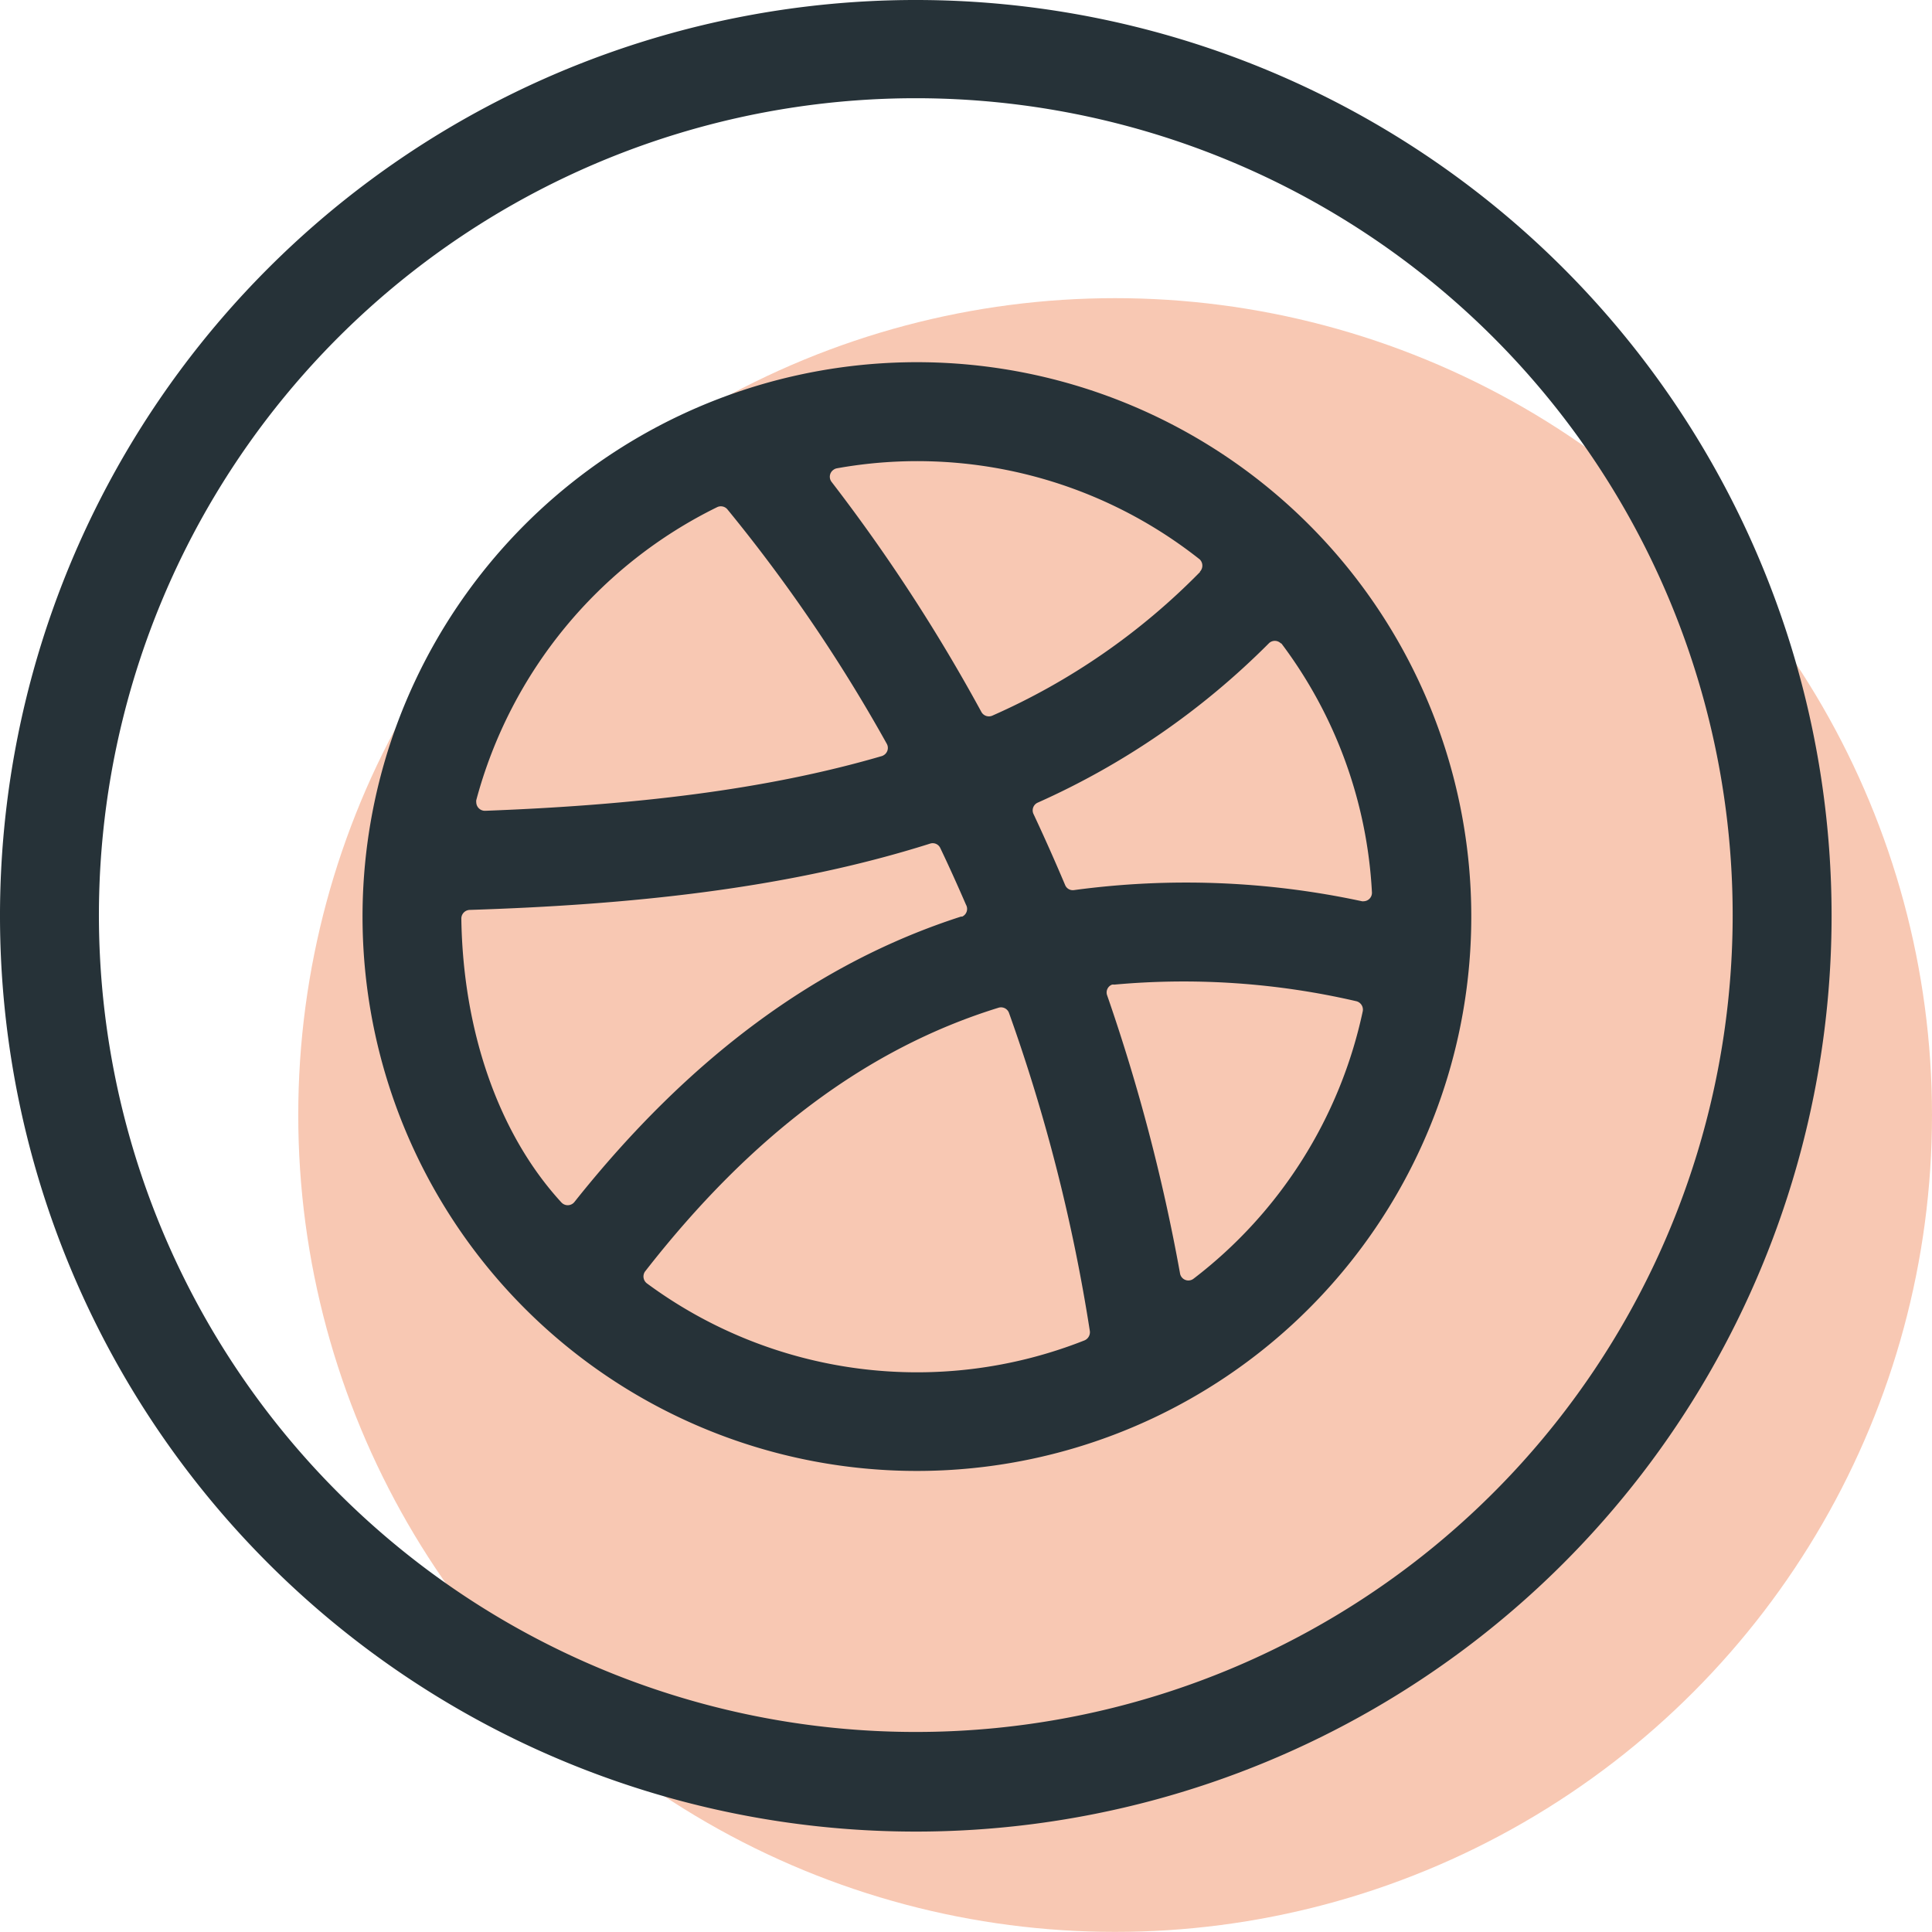 <svg id="a417f5c9-8937-4caa-a14d-fadfbcff2adf" data-name="Calque 1" xmlns="http://www.w3.org/2000/svg" viewBox="0 0 193.94 193.93"><g id="fe209338-d7b2-4a99-bd9b-2255c15ed534" data-name="Calque 2"><g id="fdd8b787-ceac-4a65-b7d9-0a488c3a3c96" data-name="Calque 1-2"><circle cx="111.94" cy="111.93" r="82" style="fill:#f8c8b3"/><path d="M91.92,183.85a91.93,91.93,0,1,1,91.93-91.93A91.93,91.93,0,0,1,91.92,183.85Zm0-174a82,82,0,1,0,82,82,82,82,0,0,0-82-82Z" transform="translate(0.01 0.01)" style="fill:#263238"/><path d="M97.11,36.58a55.65,55.65,0,1,0,50.34,50.34A55.66,55.66,0,0,0,97.11,36.58Zm31.51,28a45.51,45.51,0,0,1,9.09,25,.85.85,0,0,1-.82.88.55.55,0,0,1-.18,0,84,84,0,0,0-28.9-1.12.83.83,0,0,1-.9-.51q-1.56-3.69-3.18-7.14a.85.85,0,0,1,.41-1.12h0a77,77,0,0,0,23.22-16,.85.85,0,0,1,1.2,0Zm-8.16-7.18A67.08,67.08,0,0,1,99.6,71.83a.86.86,0,0,1-1.1-.38A174.88,174.88,0,0,0,83.44,48.33a.85.85,0,0,1,.23-1.19A.81.81,0,0,1,84,47a45.67,45.67,0,0,1,36.43,9.15.88.88,0,0,1,0,1.24ZM73,51.11A159.84,159.84,0,0,1,89,74.64a.85.85,0,0,1-.32,1.17.71.71,0,0,1-.18.08c-11.74,3.43-25,4.93-39.8,5.49a.87.87,0,0,1-.9-.82,1,1,0,0,1,0-.25A46,46,0,0,1,72,50.89.86.86,0,0,1,73,51.11ZM47.14,91.33c15.86-.51,31.71-2.06,46.23-6.66a.84.84,0,0,1,1,.43c.88,1.84,1.74,3.75,2.59,5.71A.85.85,0,0,1,96.58,92l-.12,0C82,96.65,69.15,106.19,57.66,120.64a.86.86,0,0,1-1.21.15l-.09-.08c-6.44-7-9.9-17.44-10.06-28.51A.87.87,0,0,1,47.14,91.33Zm17.63,36.26C75.37,114,87,105.24,100.22,101.15a.85.85,0,0,1,1.06.53,174.64,174.64,0,0,1,8.11,31.91.89.89,0,0,1-.53.95,45.66,45.66,0,0,1-43.93-5.72.87.87,0,0,1-.17-1.22Zm53.67.2a186.21,186.21,0,0,0-7.31-27.88.84.84,0,0,1,.49-1.08.87.87,0,0,1,.22,0,76.82,76.82,0,0,1,24.28,1.66.87.87,0,0,1,.67,1,45.84,45.84,0,0,1-17,26.87.85.85,0,0,1-1.2-.19A.82.82,0,0,1,118.44,127.79Z" transform="translate(0.01 0.01)" style="fill:#263238"/></g></g></svg>